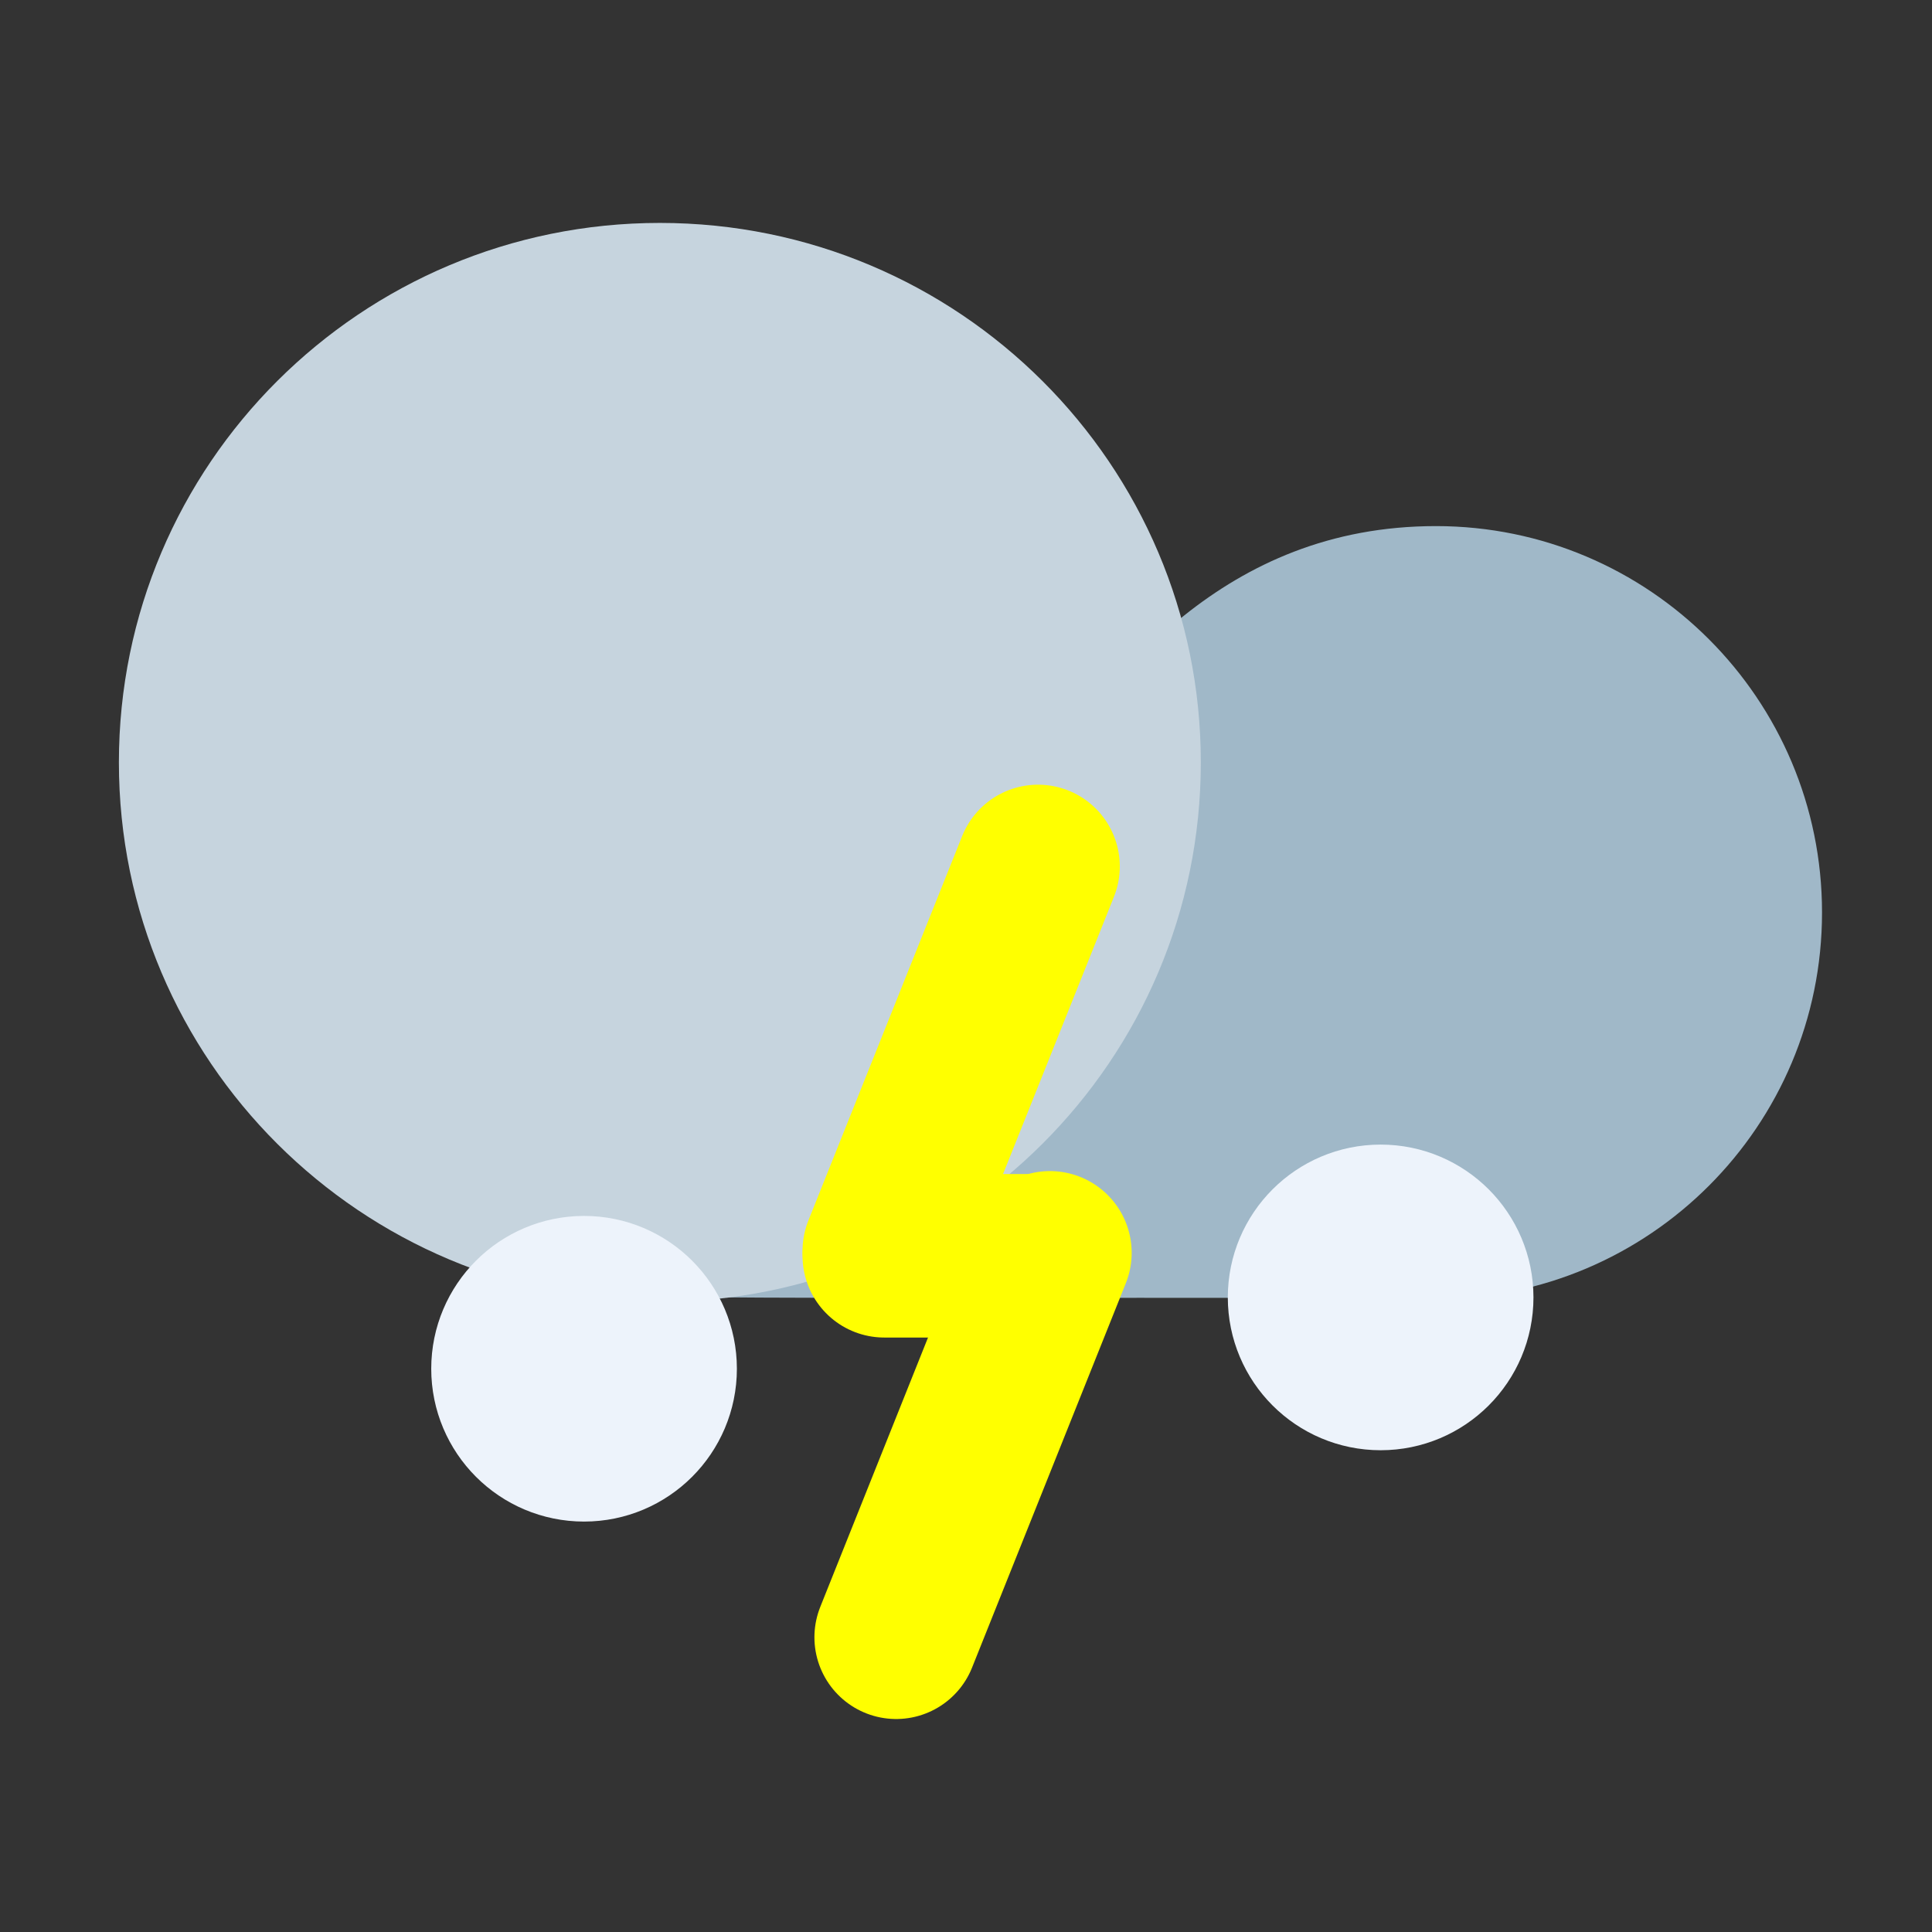<svg width="650" height="650" xmlns="http://www.w3.org/2000/svg" xmlns:xlink="http://www.w3.org/1999/xlink" overflow="hidden"><rect width="100%" height="100%" fill="#333333" stroke="none"/><defs><clipPath id="clip0"><rect x="3043" y="1601" width="650" height="650"/></clipPath></defs><g clip-path="url(#clip0)" transform="translate(-3043 -1601)"><path d="M3526.11 2038C3430.4 2037.14 3359.71 2038.19 3264 2037.32L3391.46 1863.67C3416.8 1829.68 3454.37 1778 3526.11 1778 3597.85 1778 3656 1836.2 3656 1908 3656 1979.8 3597.85 2038 3526.11 2038Z" fill="#A0B8C8" fill-rule="evenodd"/><path d="M3083 1857.5C3083 1757.26 3164.48 1676 3265 1676 3365.52 1676 3447 1757.26 3447 1857.5 3447 1957.74 3365.52 2039 3265 2039 3164.48 2039 3083 1957.74 3083 1857.5Z" fill="#C6D4DE" fill-rule="evenodd"/><path d="M3479 2037.5C3479 2021.76 3491.76 2009 3507.5 2009 3523.24 2009 3536 2021.76 3536 2037.5 3536 2053.24 3523.24 2066 3507.5 2066 3491.76 2066 3479 2053.24 3479 2037.5Z" stroke="#EDF3FB" stroke-width="45.833" stroke-linecap="round" stroke-linejoin="round" stroke-miterlimit="10" fill="#EDF3FB" fill-rule="evenodd"/><path d="M3211 2061.5C3211 2045.76 3223.76 2033 3239.5 2033 3255.24 2033 3268 2045.76 3268 2061.5 3268 2077.24 3255.24 2090 3239.5 2090 3223.76 2090 3211 2077.24 3211 2061.5Z" stroke="#EDF3FB" stroke-width="45.833" stroke-linecap="round" stroke-linejoin="round" stroke-miterlimit="10" fill="#EDF3FB" fill-rule="evenodd"/><path d="M0 0 51.738 129.343" stroke="#FFFF00" stroke-width="55" stroke-linecap="round" stroke-linejoin="round" stroke-miterlimit="10" fill="none" fill-rule="evenodd" transform="matrix(-1 0 0 1 3392.24 1892.5)"/><path d="M0 0 51.738 129.343" stroke="#FFFF00" stroke-width="55" stroke-linecap="round" stroke-linejoin="round" stroke-miterlimit="10" fill="none" fill-rule="evenodd" transform="matrix(-1 0 0 1 3396.24 2022.5)"/><path d="M3395.43 2023.5 3340.5 2023.5" stroke="#FFFF00" stroke-width="55" stroke-linecap="round" stroke-linejoin="round" stroke-miterlimit="10" fill="none" fill-rule="evenodd"/></g></svg>